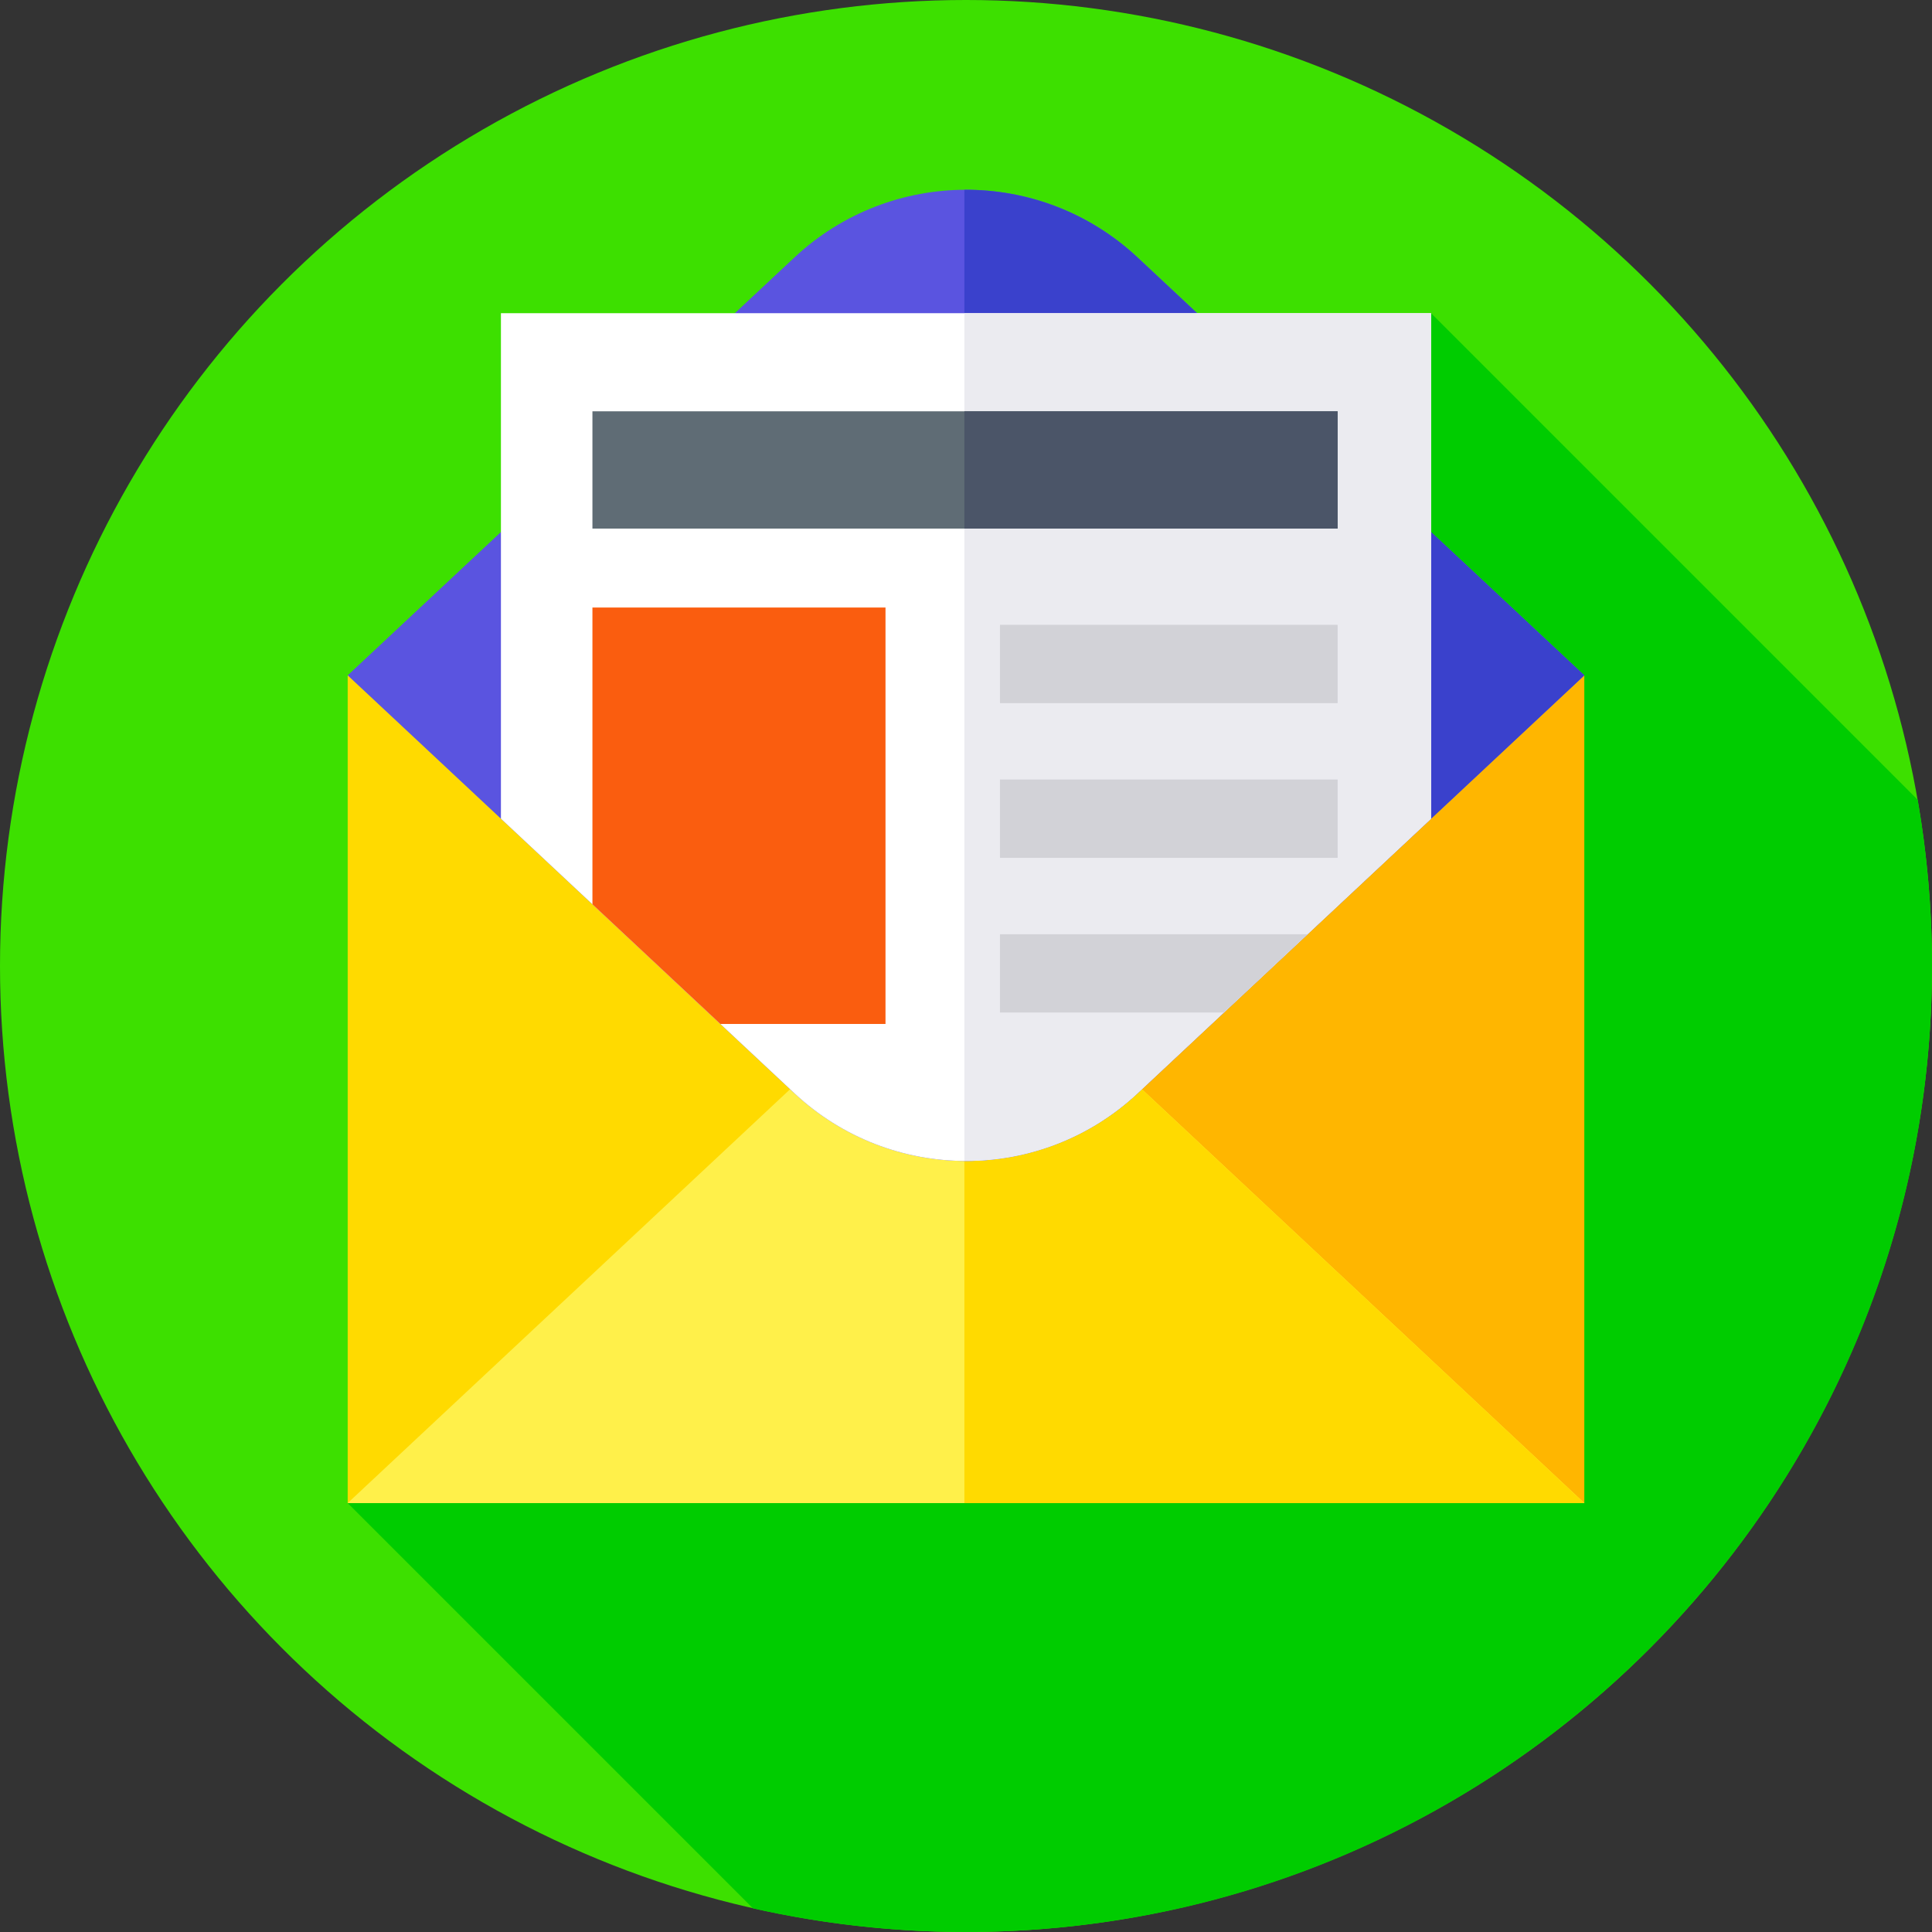 <?xml version="1.0" encoding="iso-8859-1"?>
<!-- Generator: Adobe Illustrator 19.0.0, SVG Export Plug-In . SVG Version: 6.00 Build 0)  -->
<svg version="1.1" id="Capa_1" xmlns="http://www.w3.org/2000/svg" xmlns:xlink="http://www.w3.org/1999/xlink" x="0px" y="0px"
	 viewBox="0 0 512 512" style="enable-background:new 0 0 512 512;" xml:space="preserve">
<rect x="0" y="0" width="512" height="512" fill="#333333" stroke="none"/>
<circle style="fill:#3DE000;" cx="256" cy="256" r="256"/>
<path style="fill:#00CC00;" d="M512,256c0-15.017-1.306-29.729-3.786-44.037L379.25,83L92.144,398.333l107.409,107.409
	C217.715,509.83,236.603,512,256,512C397.385,512,512,397.385,512,256z"/>
<rect x="92.14" y="178.98" style="fill:#FFDA00;" width="327.71" height="219.36"/>
<rect x="255.57" y="178.98" style="fill:#FFB600;" width="164.28" height="219.36"/>
<path style="fill:#FFF04A;" d="M419.856,398.333L297.532,283.901c-23.372-21.864-59.693-21.864-83.065,0L92.144,398.333H419.856z"/>
<path style="fill:#FFDA00;" d="M297.532,283.901c-11.798-11.037-26.895-16.494-41.961-16.388v130.82h164.285L297.532,283.901z"/>
<path style="fill:#5A54E0;" d="M419.856,178.979L419.856,178.979v-0.002h-0.002L301.488,68.247
	c-25.598-23.946-65.378-23.946-90.976,0L92.145,178.977h-0.001l0.001,0.001l-0.001,0.001h0.002l118.367,110.73
	c25.598,23.946,65.378,23.946,90.976,0L419.856,178.979L419.856,178.979z"/>
<path style="fill:#3A41CC;" d="M419.856,178.977h-0.002L301.488,68.247c-12.911-12.078-29.429-18.055-45.917-17.95v257.362
	c16.487,0.105,33.006-5.872,45.917-17.95l118.367-110.73h0.002v-0.002H419.856z"/>
<path style="fill:#FFFFFF;" d="M132.75,83v133.964l77.762,72.745c25.598,23.947,65.378,23.947,90.976,0l77.762-72.745V83H132.75z"/>
<path style="fill:#EBEBF0;" d="M255.571,83v224.659c16.487,0.105,33.006-5.872,45.917-17.95l77.762-72.745V83H255.571z"/>
<polygon style="fill:#FA5D0F;" points="157,239.649 190.899,271.361 234.667,271.361 234.667,161 157,161 "/>
<rect x="157" y="109" style="fill:#5F6C75;" width="197.49" height="31.08"/>
<rect x="255.57" y="109" style="fill:#4B5568;" width="98.92" height="31.08"/>
<g>
	<rect x="265" y="165.58" style="fill:#D2D2D7;" width="89.49" height="20.751"/>
	<rect x="265" y="206.58" style="fill:#D2D2D7;" width="89.49" height="20.751"/>
	<polygon style="fill:#D2D2D7;" points="346.519,247.583 265,247.583 265,268.334 324.336,268.334 	"/>
</g>
<g>
</g>
<g>
</g>
<g>
</g>
<g>
</g>
<g>
</g>
<g>
</g>
<g>
</g>
<g>
</g>
<g>
</g>
<g>
</g>
<g>
</g>
<g>
</g>
<g>
</g>
<g>
</g>
<g>
</g>
</svg>
